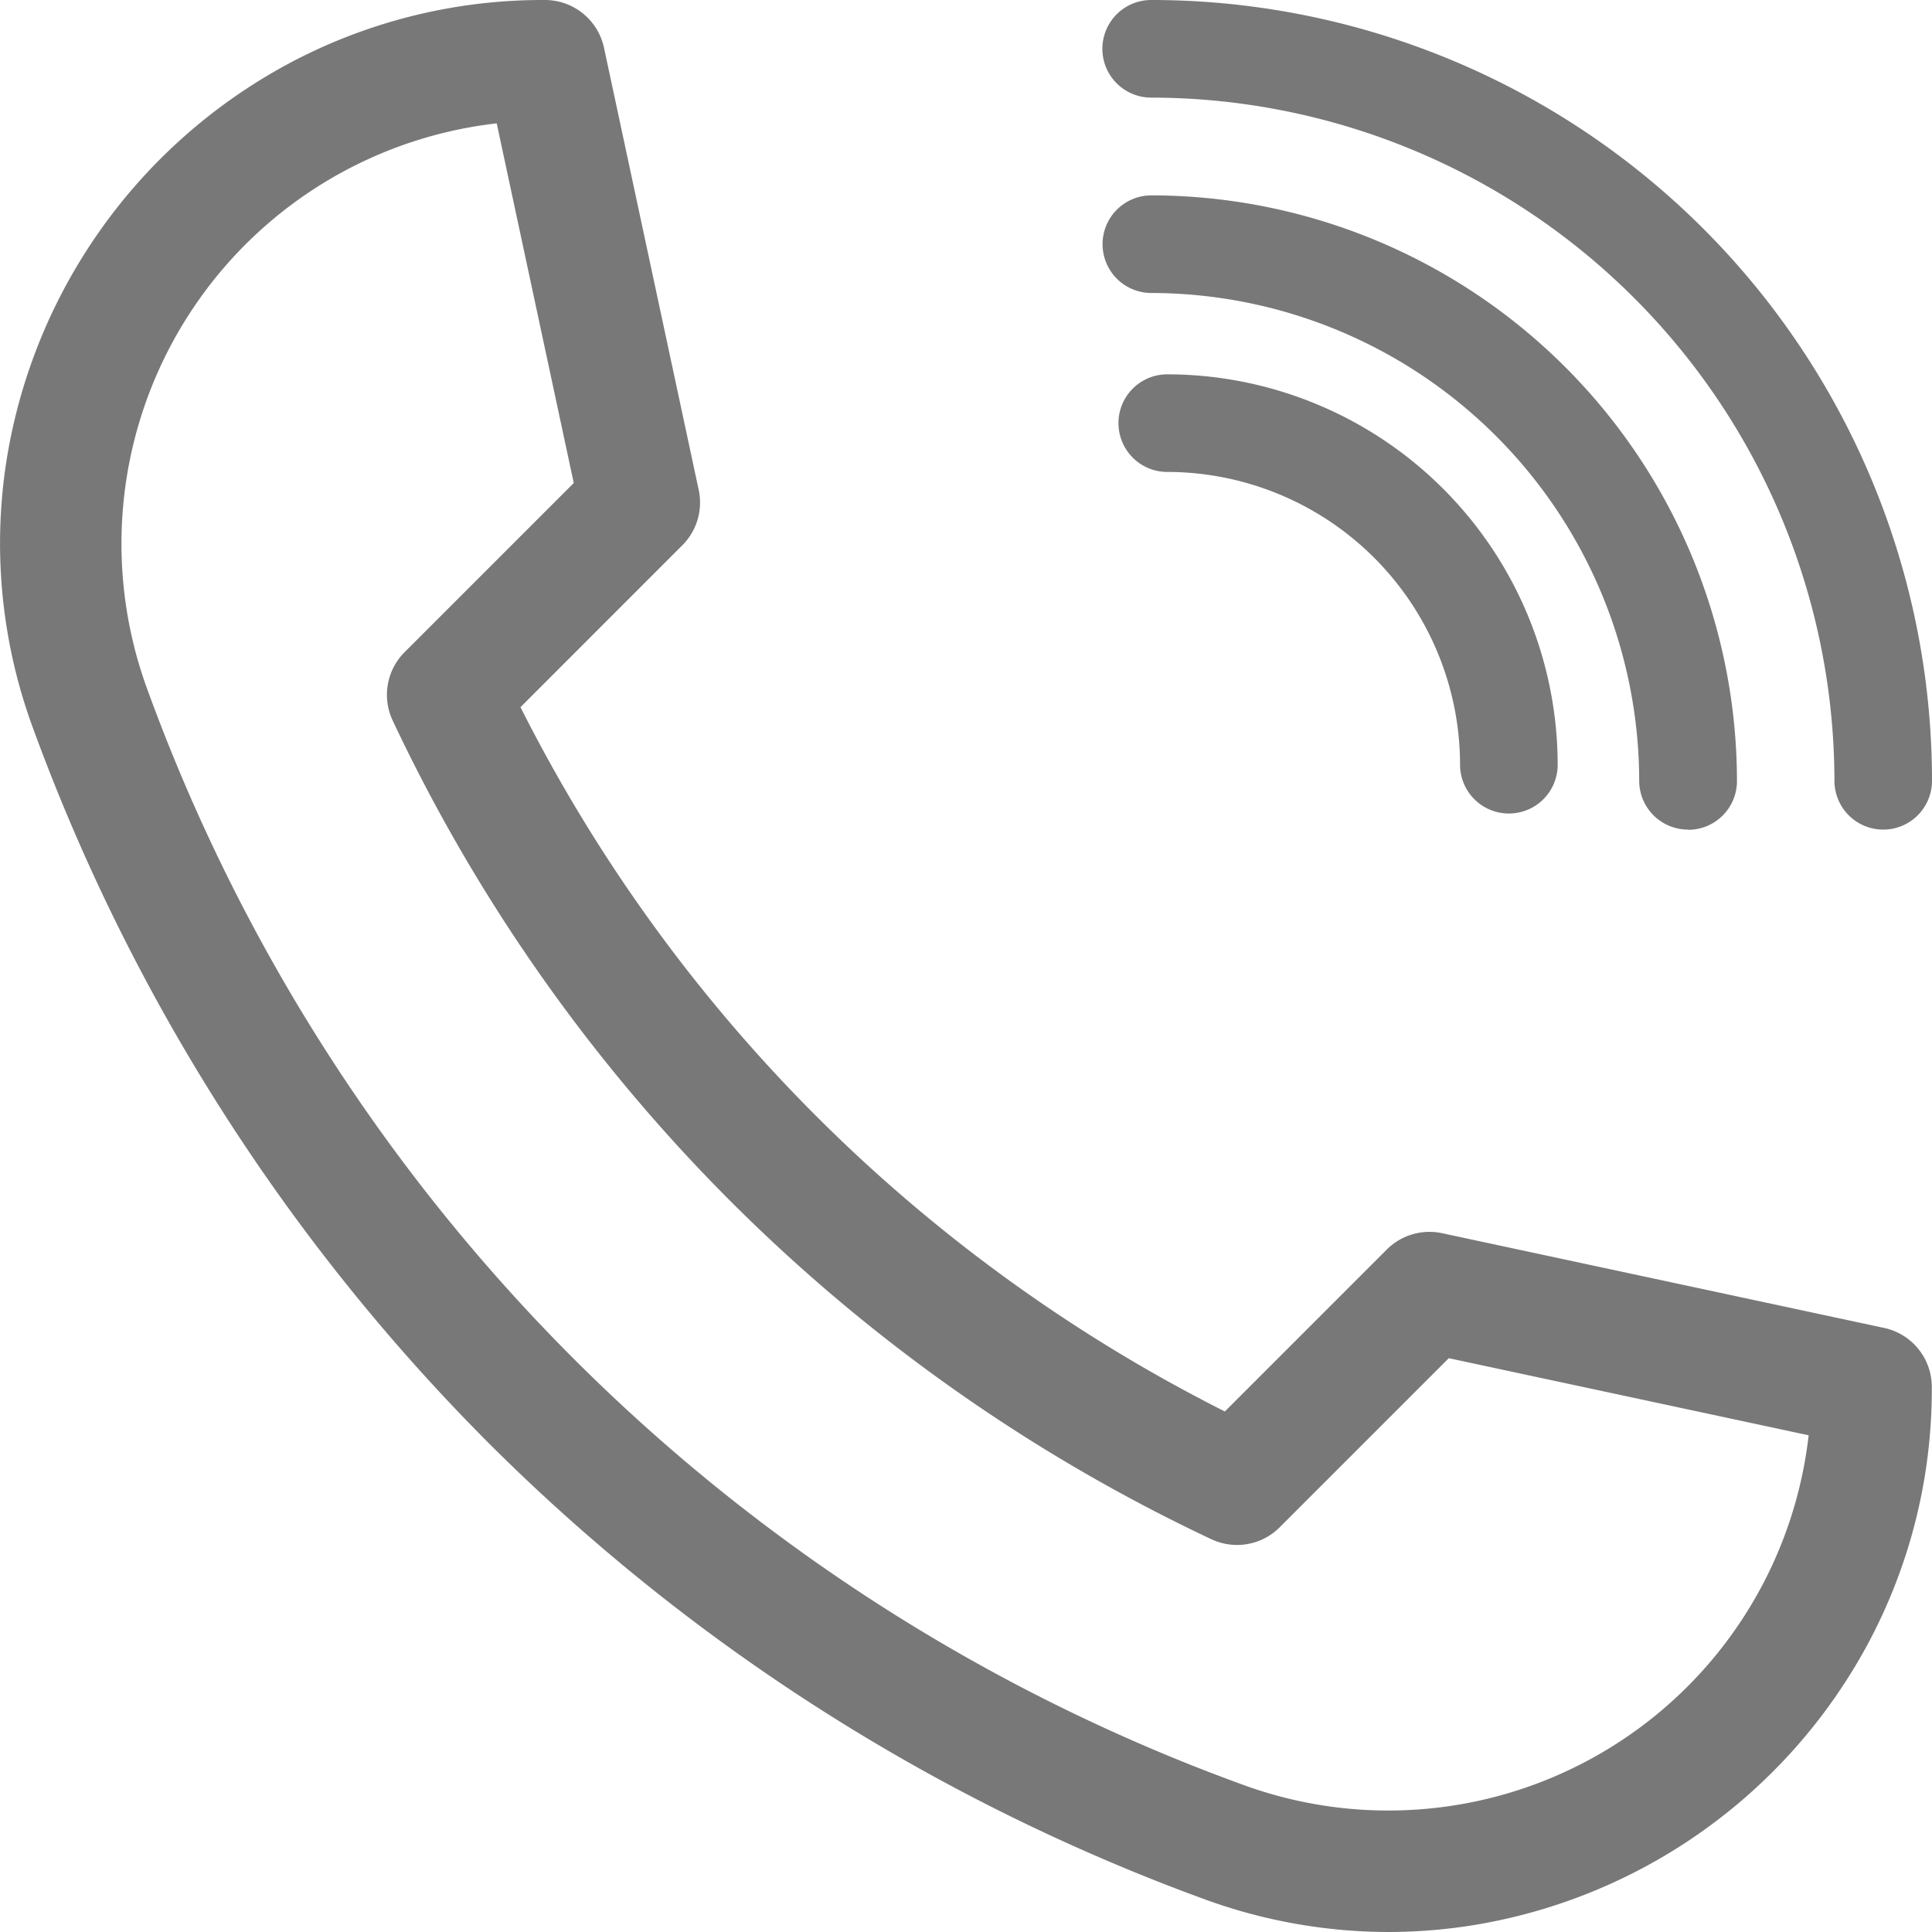 <svg xmlns="http://www.w3.org/2000/svg" width="40" height="40" viewBox="0 0 40 40"><g transform="translate(-867 -1579)"><g transform="translate(867 1579)"><g transform="translate(0)"><path d="M28.752,40a11.132,11.132,0,0,1-3.823-.683A40.773,40.773,0,0,1,10.124,29.88,40.773,40.773,0,0,1,.687,15.075,11.068,11.068,0,0,1,.123,9.638,11.35,11.35,0,0,1,5.954,1.331,11.142,11.142,0,0,1,11.286,0a1.251,1.251,0,0,1,1.223.988l1.961,9.155a1.248,1.248,0,0,1-.339,1.146L10.78,14.641A32.906,32.906,0,0,0,25.363,29.223l3.352-3.352a1.251,1.251,0,0,1,1.146-.339l9.155,1.962A1.249,1.249,0,0,1,40,28.717a11.138,11.138,0,0,1-1.332,5.333,11.346,11.346,0,0,1-8.305,5.831A11.113,11.113,0,0,1,28.752,40ZM10.288,2.554A8.759,8.759,0,0,0,3.036,14.222,37.917,37.917,0,0,0,25.782,36.968,8.759,8.759,0,0,0,37.45,29.716L30,28.12l-3.5,3.5a1.25,1.25,0,0,1-1.416.248A35.4,35.4,0,0,1,8.135,14.92,1.25,1.25,0,0,1,8.383,13.5l3.5-3.5Zm0,0" transform="translate(-0.004)" fill="#787878"/></g><path d="M196.176,17.176a1.011,1.011,0,0,1-1.01-1.01A14.161,14.161,0,0,0,181.02,2.021a1.01,1.01,0,0,1,0-2.021,16.165,16.165,0,0,1,16.166,16.166,1.01,1.01,0,0,1-1.01,1.01Zm0,0" transform="translate(-157.186)" fill="#787878"/><path d="M192.125,61.125a1.011,1.011,0,0,1-1.01-1.01,10.116,10.116,0,0,0-10.1-10.1,1.01,1.01,0,0,1,0-2.021,12.138,12.138,0,0,1,12.124,12.125,1.009,1.009,0,0,1-1.01,1.01Zm0,0" transform="translate(-157.177 -43.949)" fill="#787878"/><path d="M188.083,105.084a1.011,1.011,0,0,1-1.01-1.01,6.069,6.069,0,0,0-6.062-6.062,1.01,1.01,0,0,1,0-2.021,8.092,8.092,0,0,1,8.083,8.083,1.01,1.01,0,0,1-1.01,1.01Zm0,0" transform="translate(-156.844 -88.241)" fill="#787878"/></g></g></svg>